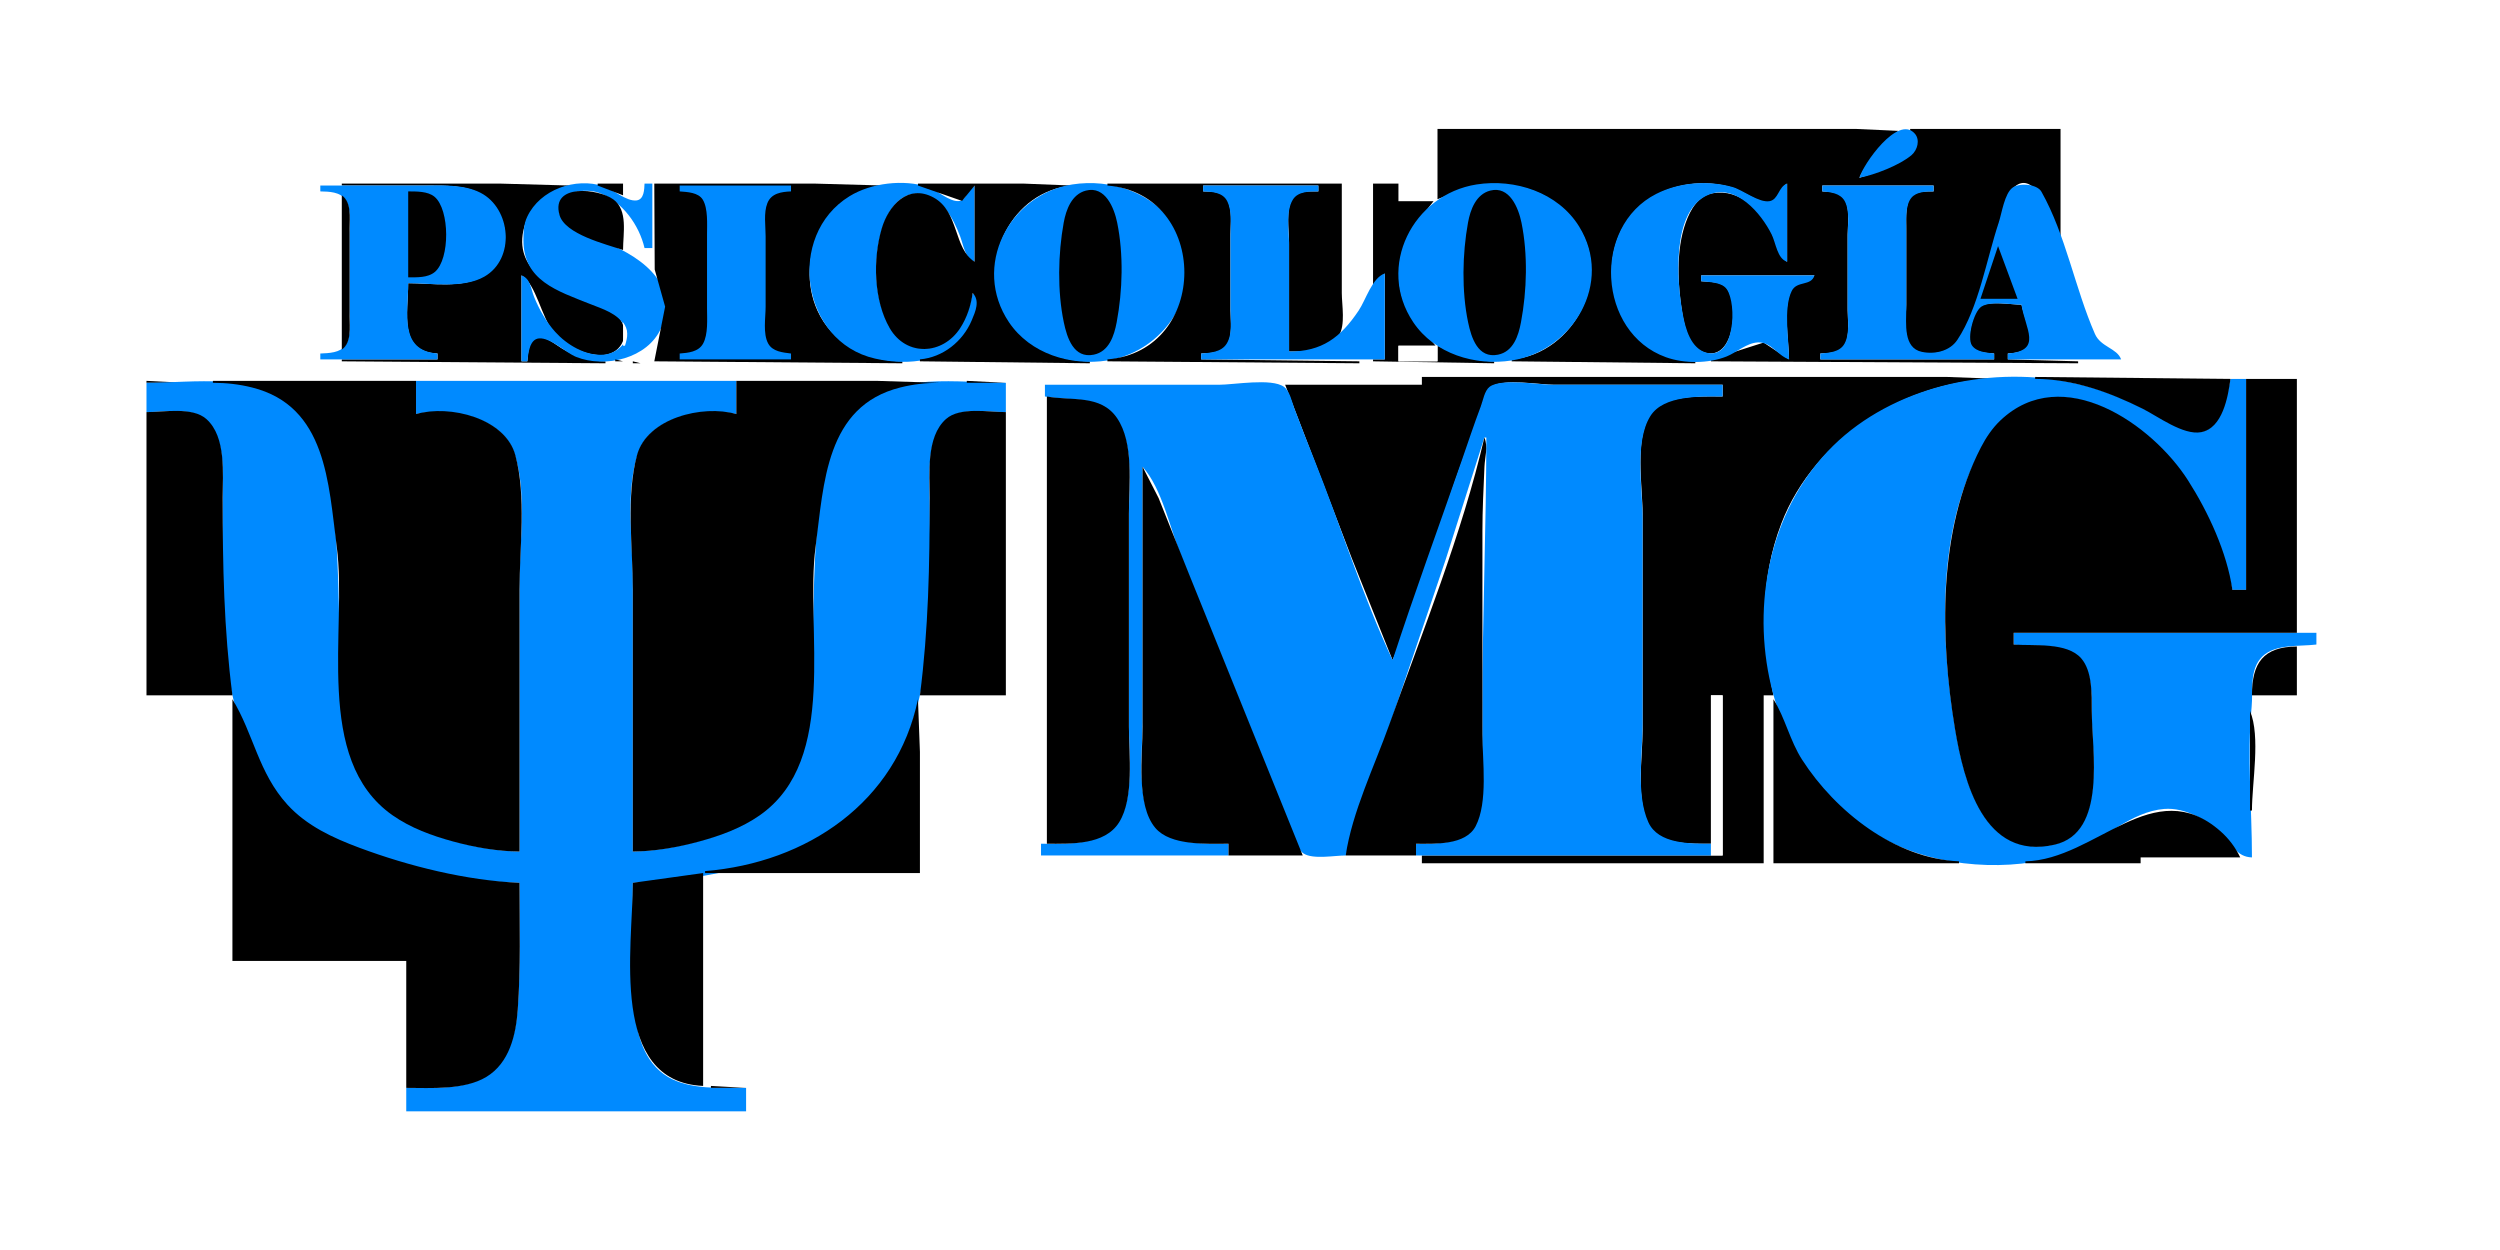 <?xml version="1.0" standalone="yes"?>
<svg width="1280" height="640">
<path style="fill:#ffffff; stroke:none;" d="M0 0L0 640L1280 640L1280 0L0 0z"/>
<path style="fill:#000000; stroke:none;" d="M736 66L736 102C761.069 91.563 787.925 89.93 806.471 114C826.824 140.415 806.396 181.35 774 184L774 185L868 186L868 185C825.195 184.882 809.641 125.881 844 102.221C856.267 93.773 872.837 91.716 887 96.039C892.585 97.744 900.099 104.09 905.945 103.469C910.522 102.983 911.225 96.182 915 94L915 134C910.154 131.046 909.478 123.898 907.029 119C901.3 107.541 890.995 96.656 877 98.913C869.457 100.129 865.456 107.406 863.09 114C857.982 128.237 858.946 146.295 861.435 161C862.638 168.103 864.959 178.397 873.001 180.566C888.112 184.64 890.468 155.624 884.062 147.434C881.481 144.134 874.831 144.302 871 144L871 141L929 141C926.273 145.458 920.832 143.495 917.938 147.318C912.25 154.832 916 174.905 916 184L903 175.398L876 184L876 185L1064 186L1064 185L1028 184L1028 181C1046.23 180.215 1037.85 168.326 1035 156C1029.83 156 1017.92 153.771 1013.73 157.028C1010.06 159.877 1006.52 173.92 1009.61 177.683C1012.08 180.691 1017.44 180.718 1021 181L1021 184L932 184L932 181C936.109 180.823 942.087 180.79 944.427 176.772C947.26 171.907 946 164.395 946 159L946 120C946 114.676 947.288 107.054 944.566 102.228C942.375 98.341 936.937 98.172 933 98L933 95L990 95L990 98C986.409 98.03 981.305 97.696 978.603 100.564C975.439 103.921 976.007 111.72 976 116L976 156C976 161.853 973.935 176.022 980.228 179.297C986.581 182.603 998.078 180.929 1002.18 174.956C1013.93 157.854 1018.13 130.62 1024.67 111C1026.06 106.81 1026.98 100.768 1029.84 97.318C1038.82 86.489 1046.67 102.608 1049.05 109C1050.78 113.644 1052.47 118.286 1054 123L1055 123L1055 66L978 66L978 67C991.345 78.124 959.963 88.706 952 91C955.931 82.521 964.627 72.736 972 67L950 66L902 66L736 66z"/>
<path style="fill:#008aff; stroke:none;" d="M952 91C959.587 89.647 972.907 84.472 978.772 79.362C981.706 76.805 983.208 71.675 980.397 68.434C971.761 58.476 953.92 84.144 952 91z"/>
<path style="fill:#000000; stroke:none;" d="M175 94L175 95L219 95C227.642 95 238.286 94.703 246 99.228C261.625 108.394 263.594 132.157 247 141.633C236.409 147.681 220.733 145 209 145C209 160.45 203.857 180.135 224 181L224 184L175 184L175 185L310 186L310 185C301.696 184.977 295.143 182.821 288 178.597C284.688 176.639 279.244 171.828 275.109 172.817C270.496 173.921 270.297 181.265 270 185L267 185L267 141C274.567 145.405 277.186 162.649 283.465 169.961C289.356 176.821 298.797 181.854 308 181.82C317.332 181.786 322.678 172.592 317.972 164.105C314.908 158.578 305.471 156.588 300 154.4C282.294 147.317 261.058 137.177 269.109 114C270.648 109.57 273.72 105.731 277.171 102.619C281.392 98.812 286.403 95.998 292 95L256 94L175 94z"/>
<path style="fill:#008aff; stroke:none;" d="M267 141L267 185L270 185C270.486 181.242 270.982 173.623 276.044 173.252C281.876 172.825 289.614 180.589 295 182.743C309.782 188.655 331.652 183.553 338.468 168C348.946 144.09 325.804 130.008 307 122.95C300.318 120.442 287.106 116.554 286.287 107.999C285.278 97.468 300.158 96.234 307 98.814C318.622 103.197 327.268 115.223 330 127L334 127L334 94L330 94C329.863 96.955 329.808 102.176 325.867 102.62C320.603 103.213 313.971 96.98 309 95.36C294.673 90.69 276.515 96.943 269.919 111C268.109 114.856 268.005 118.825 268 123C267.975 143.679 285.297 148.919 302 155.6C308.397 158.159 316.415 160.442 319.87 167.004C323.779 174.426 315.95 181.059 309 181.61C299.883 182.332 290.149 176.484 284.3 169.961C279.643 164.767 276.058 158.45 273.453 152C271.767 147.826 271.639 142.626 267 141z"/>
<path style="fill:#000000; stroke:none;" d="M306 94L306 95L319 100L319 94L306 94M335 94L335.213 138L340.543 157L335 185L462 186L462 185C444.015 184.95 426.234 176.016 418.518 159C406.518 132.537 422.544 97.488 453 95L417 94L335 94z"/>
<path style="fill:#008aff; stroke:none;" d="M498 150C496.798 155.988 494.989 161.832 491.643 167C482.182 181.619 464.488 182.707 455.477 167C447.602 153.272 447.098 133.981 451.144 119C453.725 109.441 460.184 97.251 472 99.43C482.587 101.383 488.11 111.856 491.588 121C493.228 125.312 494.19 132.594 499 134L499 95C494.866 96.208 495.235 102.641 490.935 102.958C485.86 103.333 479.784 97.285 475 95.722C462.641 91.684 446.074 93.646 435 100.431C402.246 120.497 410.095 174.989 448 183.588C462.28 186.827 480.194 186.112 490.94 174.981C495.029 170.746 505.651 154.23 498 150z"/>
<path style="fill:#000000; stroke:none;" d="M470 94L470 95L492.581 102.867L499 95L499 134C488.158 127.392 491.148 108.292 478 101.14C464.803 93.961 454.901 105.258 451.439 117C446.851 132.561 447.243 153.692 455.529 168C464.045 182.705 482.647 181.78 491.613 167.999C495.125 162.6 497.145 156.345 498 150C501.832 153.995 499.501 159.339 497.535 164C492.959 174.854 482.771 182.972 471 184L471 185L558 186L558 185C540.186 184.951 522.619 176.341 514.274 160C500.618 133.26 518.027 97.704 549 95L524 94L470 94z"/>
<path style="fill:#008aff; stroke:none;" d="M549 94.439C516.436 99.565 497.505 136.636 516.598 165C527.508 181.208 548.254 187.489 567 184.561C598.384 179.659 619.257 144.71 601.532 116C590.733 98.509 568.653 91.346 549 94.439z"/>
<path style="fill:#000000; stroke:none;" d="M567 94L567 95C619.578 99.295 619.473 179.708 567 184L567 185L696 186L696 185L615 184L615 181C619.281 180.816 625.407 180.803 628.062 176.852C631.25 172.107 630 164.405 630 159L630 120C630 114.443 631.054 107.25 628.347 102.147C626.103 97.917 620.16 98.086 616 98L616 95L675 95L675 98C670.883 98.011 664.69 97.459 661.988 101.303C658.092 106.847 660 117.602 660 124L660 180C668.876 180 679.661 180.247 685.397 171.907C689.007 166.658 687 156.121 687 150L687 94L567 94M703 94L703 146L704 146L709 140L709 184L703 184L703 185L765 186L765 185C754.128 184.97 745.675 181.496 736 177L736 185L716 185L716 177L735 177C730.995 171.758 725.741 167.822 722.349 162C709.195 139.426 719.637 120.829 734 103L716 103L716 94L703 94z"/>
<path style="fill:#008aff; stroke:none;" d="M756 94.439C723.401 99.57 704.486 136.608 723.598 165C734.508 181.208 755.254 187.489 774 184.561C805.384 179.659 826.257 144.71 808.532 116C797.733 98.509 775.653 91.346 756 94.439M916 184C916 174.089 912.957 158.082 917.343 149.023C919.998 143.538 927.334 146.694 929 141L871 141L871 144C875.149 144.493 881.589 144.331 884.171 148.157C889.359 155.845 888.208 184.02 874 180.653C865.713 178.689 862.949 168.202 861.606 161C858.587 144.795 855.323 107.477 874.995 99.616C888.958 94.036 901.678 109.226 907.065 120C909.251 124.373 909.944 132.522 915 134L915 94C910.491 95.569 910.658 102.229 905.945 103.006C900.508 103.903 892.349 97.248 887 95.746C874.388 92.206 859.698 93.337 848 99.273C814.978 116.03 817.9 170.318 853 182.91C862.277 186.238 874.805 186.199 884 182.522C889.219 180.434 894.196 175.624 900 175.318C906.85 174.957 910.137 182.117 916 184M164 95L164 98C168.345 98.09 174.181 98.175 176.86 102.228C180.064 107.073 179 114.507 179 120L179 159C179 164.485 180.069 171.937 176.86 176.772C174.253 180.701 168.238 180.818 164 181L164 184L224 184L224 181C204.234 179.438 209 160.391 209 145C220.967 145 237.209 147.816 247.999 141.633C263.976 132.477 261.695 106.719 246 98.684C237.161 94.159 225.615 95 216 95L164 95M348 95L348 98C351.897 98.31 357.534 98.493 359.821 102.228C362.573 106.723 361.998 114.903 362 120L362 158C362 163.33 362.632 171.125 359.973 175.941C357.622 180.2 352.336 180.654 348 181L348 184L405 184L405 181C400.784 180.455 395.595 180.048 393.318 175.891C390.536 170.811 392 162.601 392 157L392 121C392 115.749 390.913 108.988 392.894 104.019C394.936 98.897 400.135 98.213 405 98L405 95L348 95M616 95L616 98C620.563 98.196 626.063 98.421 628.347 103.059C630.949 108.34 630 115.308 630 121L630 158C630 163.565 631.15 170.98 628.062 175.941C625.319 180.348 619.68 180.63 615 181L615 184L709 184L709 140C702.515 142.215 699.328 153.504 695.641 159C686.299 172.926 676.752 180 660 180L660 125C660 118.318 658.225 108.071 661.988 102.144C664.696 97.88 670.546 98.037 675 98L675 95L616 95M933 95L933 98C937.247 98.347 942.368 98.892 944.566 103.109C947.191 108.143 946 115.518 946 121L946 158C946 163.557 947.156 170.811 944.427 175.891C942.047 180.324 936.481 180.643 932 181L932 184L1021 184L1021 181C1017.19 180.516 1012.05 180.33 1009.64 176.852C1006.95 172.967 1010.61 159.612 1014.43 157.028C1018.98 153.951 1029.65 156 1035 156C1036.8 168.212 1046.04 179.564 1028 181L1028 184L1086 184C1083.98 178.261 1075.58 177.74 1072.62 171C1062.4 147.711 1057.68 120.25 1045.21 98.148C1043 94.238 1034.09 93.511 1030.51 96.028C1026.29 98.988 1024.9 109.304 1023.33 114C1017.12 132.638 1013.1 157.566 1002.18 173.985C998.305 179.815 990.628 181.541 984.004 180.162C974.379 178.159 976 165.621 976 158L976 118C976.002 113.197 975.353 105.256 978.603 101.303C981.266 98.064 986.186 98.079 990 98L990 95L933 95z"/>
<path style="fill:#000000; stroke:none;" d="M319 128C319 119.584 321.663 107.586 313.981 102.055C306.361 96.568 281.993 93.767 286.434 109.985C289.174 119.989 310.3 125.039 319 128M556 97.588C548.687 99.471 545.821 107.375 544.616 114C541.712 129.961 541.332 149.088 544.665 165C546.306 172.832 549.658 183.696 560 181.591C567.838 179.996 570.444 171.891 571.739 165C574.793 148.752 575.309 130.246 571.996 114C570.458 106.459 565.892 95.041 556 97.588M763 97.588C755.687 99.471 752.821 107.375 751.616 114C748.712 129.961 748.332 149.088 751.665 165C753.306 172.832 756.658 183.696 767 181.591C774.838 179.996 777.444 171.891 778.739 165C781.793 148.752 782.309 130.246 778.996 114C777.458 106.459 772.892 95.041 763 97.588M209 98L209 142C213.4 141.988 218.998 142.275 222.606 139.272C230.495 132.706 230.325 107.263 222.467 100.738C219.006 97.864 213.243 98.035 209 98M175 100L175 179C180.086 175.451 179 167.557 179 162L179 117C179 111.443 180.086 103.549 175 100M1023 126L1014 153L1033 153L1023 126z"/>
<path style="fill:#ffffff; stroke:none;" d="M319 165L319 177L320 177C321.402 172.456 321.951 168.987 319 165M716 177L716 185L736 185L736 177L716 177z"/>
<path style="fill:#000000; stroke:none;" d="M315 184L315 185L319 185L315 184M324 185L324 186L328 186L324 185M728 193L728 197L658 197L692.189 286L713 338C727.8 304.612 736.633 268.215 749.424 234C752.643 225.39 755.356 216.61 758.576 208C759.738 204.891 760.46 199.993 763.419 198.028C770.049 193.622 788.114 197 796 197L882 197L882 203C871.355 203 851.584 201.831 845.005 212.043C836.737 224.879 841 248.436 841 263L841 374C841 388.466 837.309 409.806 844.442 422.985C849.7 432.698 866.444 431.994 876 432L876 356L882 356L882 438L728 438L728 442L903 442L903 356L908 356C901.865 326.263 901.013 296.868 912.065 268C929.059 223.611 977.242 194 1024 194L997 193L937 193L728 193z"/>
<path style="fill:#008aff; stroke:none;" d="M1153 439C1153 413.37 1150.4 387.587 1152.83 362C1153.63 353.591 1151.57 342.876 1158.22 336.225C1164.89 329.561 1177.38 331.089 1186 330L1186 324L1031 324L1031 330C1041.88 331.375 1057.82 328.569 1065.61 338.044C1071.49 345.197 1071 357.243 1071 366C1071 386.687 1078.43 427.596 1050 432.672C1014.9 438.939 1005.27 398.281 1000.92 372C993.795 328.989 991.832 276.255 1011.26 236C1014.71 228.841 1018.46 221.834 1024.17 216.174C1055.64 184.966 1101.1 217.488 1119.66 246C1130.64 262.877 1138.5 282.385 1143 302L1150 302L1150 194L1142 194C1140.14 202.999 1137.19 221.228 1125 221.153C1119.21 221.117 1113.02 216.755 1108 214.247C1096.87 208.683 1085.89 203.138 1074 199.344C1033.78 186.506 985.37 192.901 951 217.745C879.037 269.765 889.416 396.625 972 433.138C998.845 445.007 1035.61 446.457 1063 435.396C1078.02 429.329 1091.29 415.573 1108 414.188C1118.95 413.281 1130.27 419.979 1137.83 427.289C1143.03 432.31 1145.07 438.741 1153 439z"/>
<path style="fill:#000000; stroke:none;" d="M1042 193L1042 194C1061.16 194.013 1080.04 200.775 1097 209.247C1104.92 213.204 1117.82 222.992 1127 221.272C1137.95 219.221 1140.76 203.221 1142 194L1042 193M1150 194L1150 302L1143 302C1140.16 282.688 1130.71 262.327 1120.3 246C1102.03 217.316 1056.02 185.012 1024.17 215.3C1020.08 219.191 1016.84 224.011 1014.26 229C992.159 271.68 993.248 326.684 1000.92 373C1005.43 400.24 1015.63 440.878 1052 432.471C1078.96 426.239 1071 384.411 1071 364C1071 355.69 1071.37 343.777 1065.61 337.108C1058.29 328.645 1041.14 330.8 1031 330L1031 324L1176 324L1176 194L1150 194M75 195L75 196L95 196L75 195z"/>
<path style="fill:#008aff; stroke:none;" d="M75 196L75 211C83.924 211 97.501 208.393 104.815 214.558C116.136 224.101 114 243.865 114 257C114 290.556 111.303 325.157 119.475 358C124.605 378.615 134.044 401.213 150.015 415.826C176.946 440.469 230.351 451.264 266 452C266 473.327 266.646 494.756 265.089 516C264.109 529.359 260.405 543.971 247.999 551.387C236.875 558.036 220.471 557 208 557L208 569L382 569L382 557C369.529 557 353.125 558.036 342.001 551.387C329.595 543.971 325.891 529.359 324.911 516C323.354 494.756 324 473.327 324 452C359.648 451.264 413.055 440.469 439.985 415.826C455.956 401.213 465.395 378.615 470.525 358C478.697 325.157 476 290.556 476 257C476 243.865 473.864 224.101 485.185 214.558C492.499 208.393 506.076 211 515 211L515 196C491.034 196 458.703 190.494 439.015 208.185C424.14 221.552 421.06 246.209 418.95 265C415.696 293.983 417.079 322.979 415.09 352C413.661 372.841 411.929 393.917 396.829 409.961C387.799 419.556 375.367 425.181 363 429.024C350.518 432.903 337.113 435.729 324 436L324 298C324 277.417 319.851 250.544 327.094 231C333.641 213.334 360.306 208.37 377 212L377 195L213 195L213 212C229.694 208.37 256.359 213.334 262.906 231C270.149 250.544 266 277.417 266 298L266 436C252.887 435.729 239.482 432.903 227 429.024C214.633 425.181 202.201 419.556 193.171 409.961C178.071 393.917 176.339 372.841 174.91 352C172.921 322.979 174.304 293.983 171.05 265C168.941 246.209 165.86 221.552 150.985 208.185C131.297 190.494 98.966 196 75 196z"/>
<path style="fill:#000000; stroke:none;" d="M109 195L109 196C115.842 196.001 122.345 196.717 129 198.375C167.261 207.908 168.166 247.586 172.424 280C177.951 322.068 160.133 388.819 201 417.43C210.332 423.963 221.094 427.863 232 430.848C242.867 433.822 254.718 435.907 266 436L266 302C266 280.184 269.579 254.181 263.841 233C258.724 214.11 230.305 207.028 213 212L213 195L109 195M377 195L377 212C359.695 207.028 331.276 214.11 326.159 233C320.421 254.181 324 280.184 324 302L324 436C335.282 435.907 347.133 433.822 358 430.848C368.906 427.863 379.668 423.963 389 417.43C429.867 388.819 412.049 322.068 417.576 280C421.834 247.586 422.739 207.908 461 198.375C467.655 196.717 474.158 196.001 481 196L449 195L377 195M495 195L495 196L515 196L495 195z"/>
<path style="fill:#008aff; stroke:none;" d="M535 197L535 203C548.308 205.471 563.125 201.969 571.895 215.004C580.68 228.062 578 248.871 578 264L578 371C578 385.251 580.777 407.487 573.005 420C564.853 433.126 546.596 432 533 432L533 438L629 438L629 432C617.451 431.992 599.506 432.82 591.532 422.957C581.515 410.565 585 385.047 585 370L585 239C594.955 250.026 599.29 271.226 604.8 285C618.419 319.045 632.384 352.955 646 387C650.932 399.332 655.646 411.781 660.85 424C662.44 427.732 663.885 434.635 667.418 436.972C672.215 440.146 683.382 438 689 438L711.308 372L740.344 286L760 224L761 224C760.97 269.518 759 315.324 759 361C759 375.059 759.048 389.001 758.089 403C757.654 409.358 758.591 416.092 755.547 421.999C750.169 432.438 735.159 431.999 725 432L725 438L876 438L876 432C865.45 431.971 849.038 432.237 843.97 420.999C837.566 406.8 841 386.194 841 371L841 265C841 250.028 836.703 226.285 845.005 213.015C851.771 202.202 870.79 203 882 203L882 197L795 197C787.637 197 768.643 193.572 762.702 198.028C760.051 200.016 759.308 205.054 758.192 208C754.694 217.236 751.583 226.67 748.344 236C736.549 269.974 724.128 303.802 713 338C697.454 304.766 686.426 269.068 672.8 235C669.351 226.376 665.905 217.711 662.681 209C661.46 205.699 660.372 200.185 657.351 198.028C650.986 193.481 631.764 197 624 197L535 197z"/>
<path style="fill:#000000; stroke:none;" d="M536 203L536 432C548.293 432 565.645 432.807 573.005 420.999C580.789 408.512 578 386.231 578 372L578 263C578 247.95 580.732 226.965 571.895 214.015C563.577 201.826 548.516 205.324 536 203M75 211L75 356L119 356C114.615 322.041 114 289.317 114 255C114 242.631 115.983 223.785 105.671 214.558C98.525 208.163 83.901 211 75 211M471 356L515 356L515 211C506.099 211 491.475 208.163 484.329 214.558C474.017 223.785 476 242.631 476 255C476 289.317 475.386 322.041 471 356M760 224C748.54 273.535 728.352 323.109 711.308 371C703.777 392.159 692.277 415.807 689 438L725 438L725 432C734.586 432 750.382 432.912 755.547 422.995C761.94 410.722 759 389.529 759 376L759 272C759 260.937 759.557 250.028 760.039 239C760.26 233.969 762.018 228.81 760 224M585 239L585 372C585 386.524 581.552 412.096 591.532 423.895C599.356 433.144 617.964 431.999 629 432L629 438L667 438L608.8 294L593.2 255L585 239M1153 356L1176 356L1176 331C1158.74 331.143 1153.01 339.439 1153 356z"/>
<path style="fill:#ffffff; stroke:none;" d="M876 356L876 438L882 438L882 356L876 356z"/>
<path style="fill:#000000; stroke:none;" d="M119 358L119 492L208 492L208 557C220.736 557 237.639 558.225 248.996 551.387C260.882 544.23 264.154 529.757 265.089 517C266.67 495.427 266 473.657 266 452C238.809 450.833 209.409 443.523 184 434.05C170.523 429.026 157.035 422.826 147.171 411.996C132.222 395.584 129.879 375.807 119 358M470 358C459.07 410.812 413.134 441.742 361 446L361 447L471 447L471 385L470 358M908 358L908 442L1003 442L1003 441C970.27 439.591 939.785 415.525 922.698 389C916.418 379.251 914.009 367.55 908 358M1152 364L1152 415L1153 415C1153 400.689 1157.51 377.127 1152 364M1037 441L1037 442L1096 442L1096 439L1147 439C1144.59 433.924 1141.14 429.346 1136.91 425.616C1102.57 395.338 1073.12 440.254 1037 441M324 452C324 485.012 311.75 553.923 360 556L360 447L324 452M364 556L364 557L382 557L364 556z"/>
</svg>
